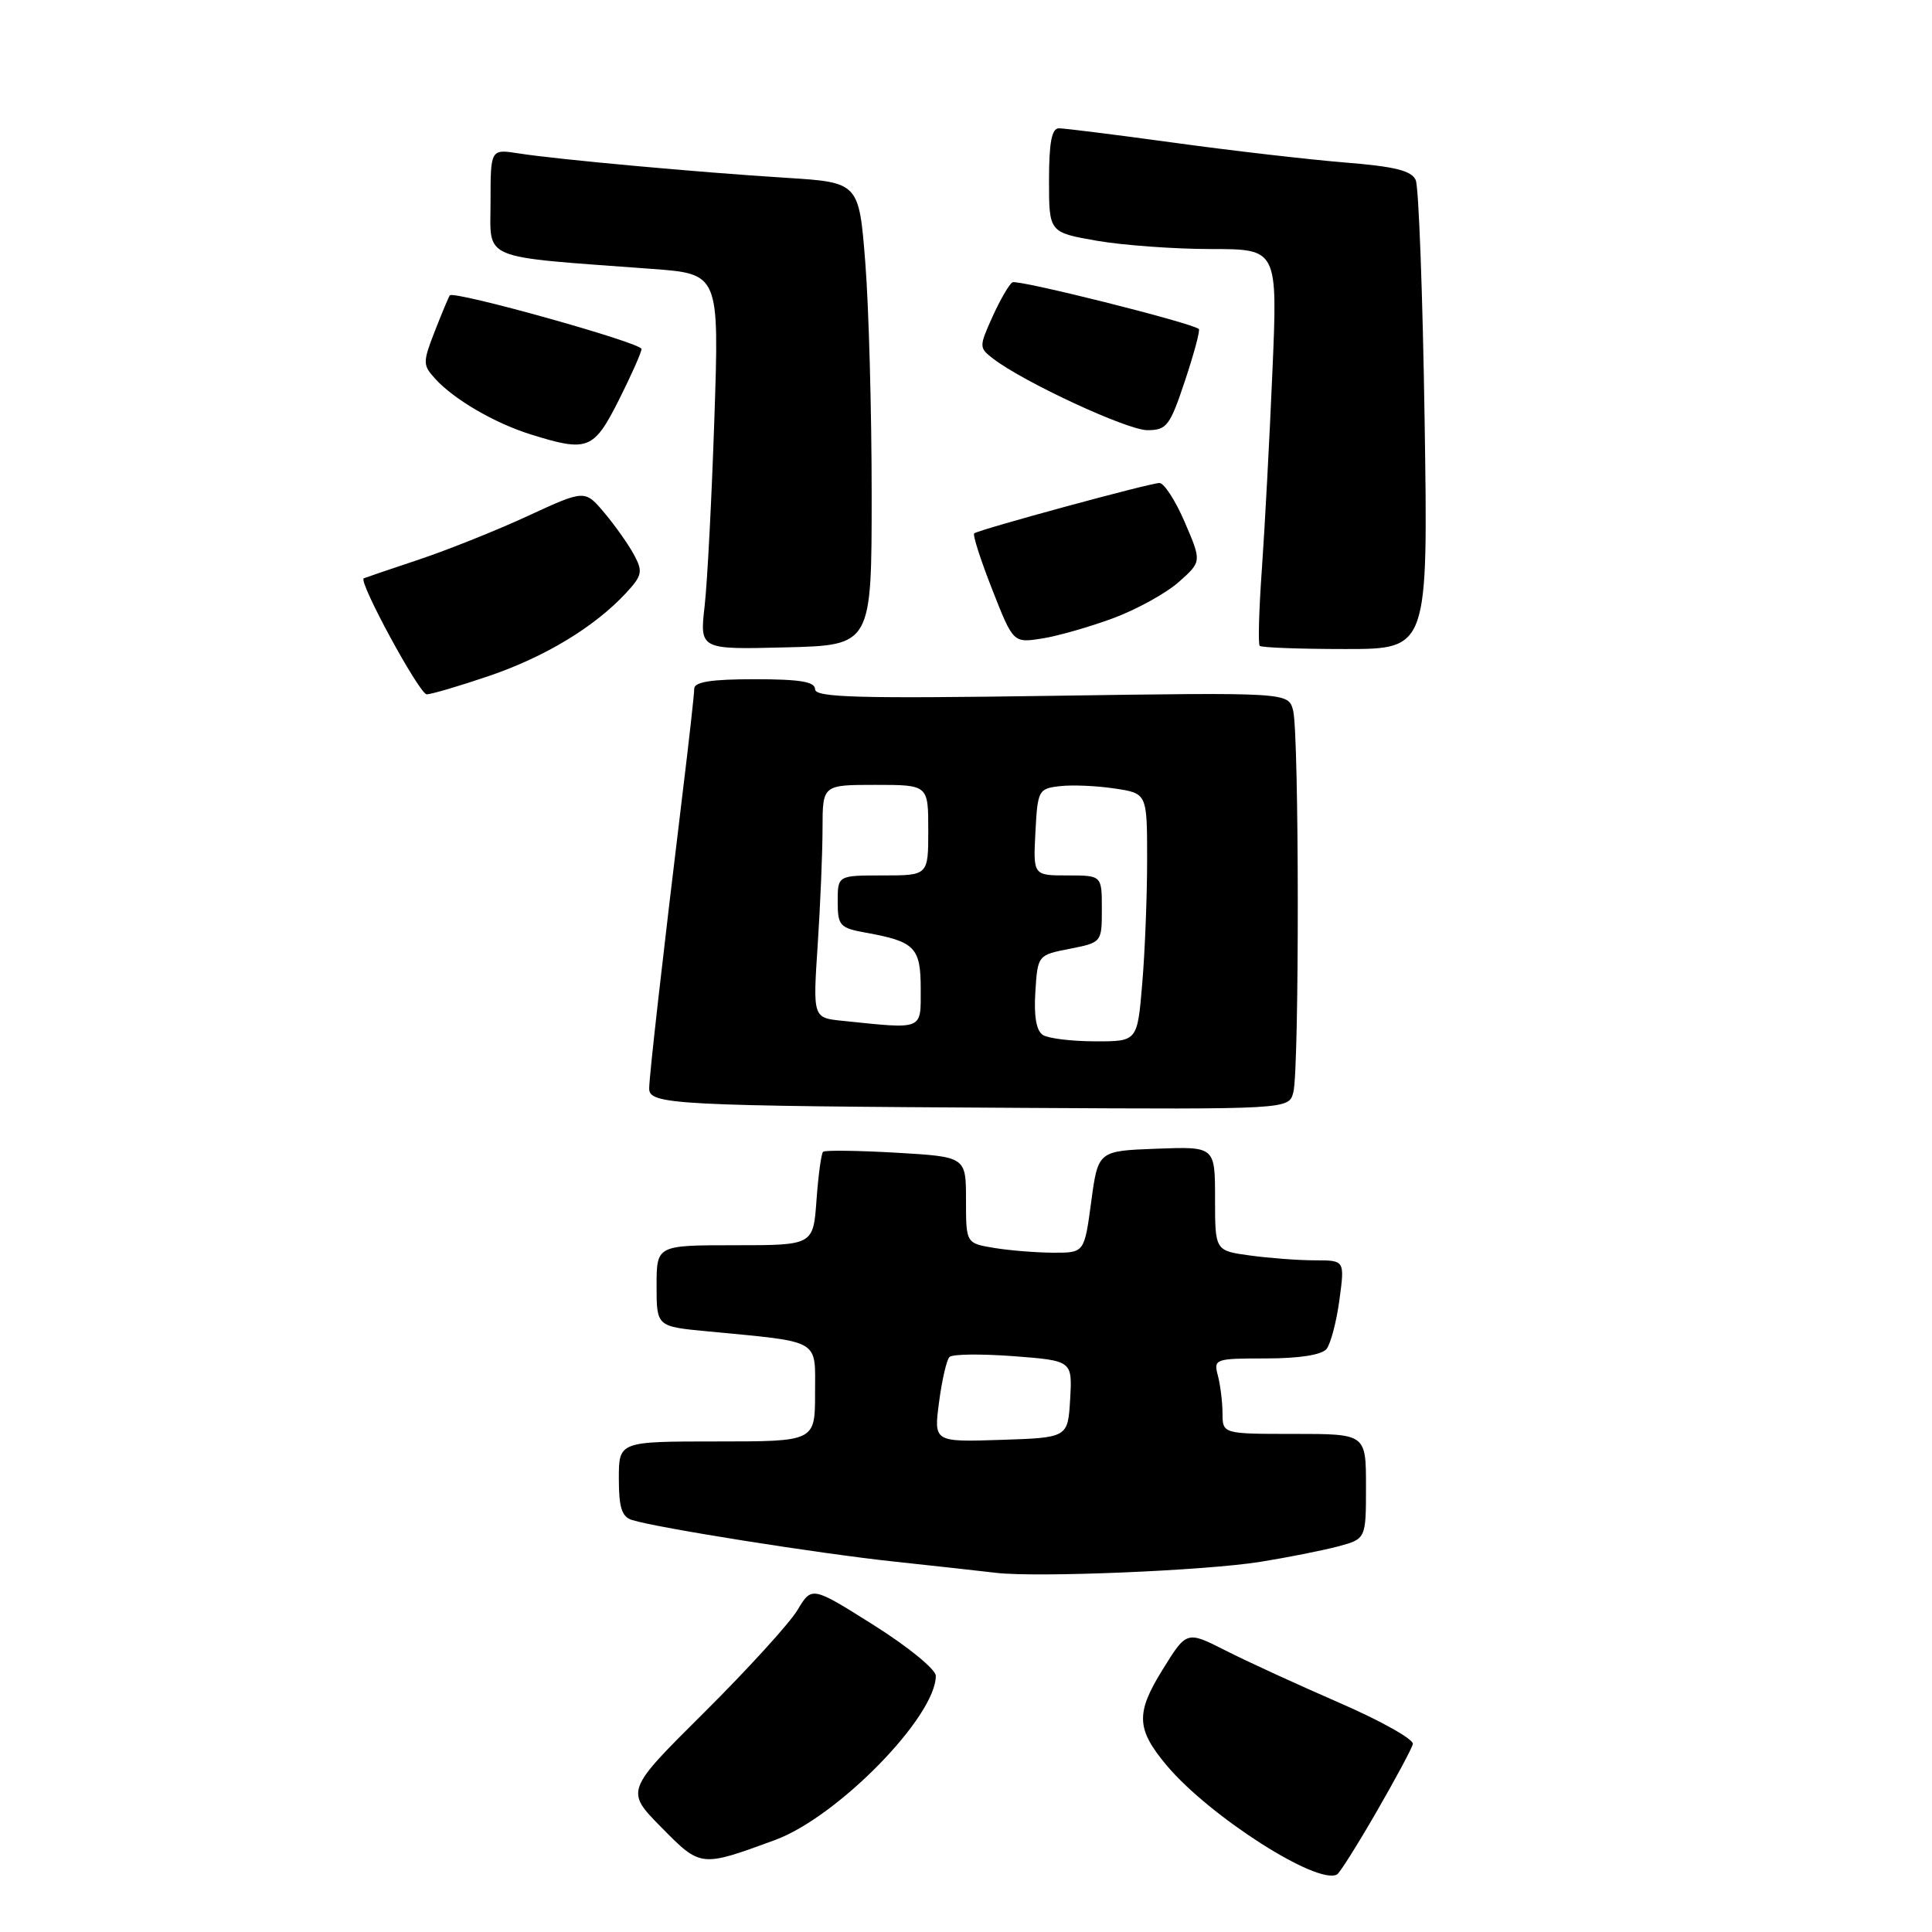 <?xml version="1.0" encoding="UTF-8" standalone="no"?>
<!DOCTYPE svg PUBLIC "-//W3C//DTD SVG 1.1//EN" "http://www.w3.org/Graphics/SVG/1.1/DTD/svg11.dtd" >
<svg xmlns="http://www.w3.org/2000/svg" xmlns:xlink="http://www.w3.org/1999/xlink" version="1.1" viewBox="0 0 256 256">
 <g >
 <path fill="currentColor"
d=" M 182.38 240.10 C 184.88 235.77 187.06 231.72 187.21 231.10 C 187.37 230.49 183.00 228.03 177.50 225.64 C 172.00 223.25 165.19 220.13 162.37 218.69 C 157.24 216.09 157.24 216.09 154.06 221.22 C 150.46 227.01 150.55 229.12 154.61 233.95 C 160.29 240.70 174.60 249.84 177.17 248.37 C 177.53 248.16 179.88 244.44 182.38 240.10 Z  M 102.70 243.81 C 110.99 240.76 124.01 227.46 124.00 222.05 C 123.99 221.20 120.31 218.19 115.78 215.34 C 107.57 210.17 107.57 210.17 105.67 213.34 C 104.63 215.08 99.07 221.18 93.32 226.90 C 82.86 237.29 82.86 237.29 87.62 242.12 C 92.86 247.44 92.82 247.44 102.70 243.81 Z  M 167.00 206.95 C 170.57 206.38 175.19 205.46 177.25 204.92 C 181.00 203.92 181.00 203.92 181.00 196.96 C 181.00 190.00 181.00 190.00 171.50 190.00 C 162.00 190.00 162.00 190.00 161.99 187.25 C 161.98 185.74 161.70 183.49 161.37 182.25 C 160.79 180.07 161.00 180.00 167.76 180.00 C 172.15 180.00 175.13 179.53 175.77 178.75 C 176.32 178.06 177.09 175.14 177.48 172.25 C 178.19 167.00 178.19 167.00 174.23 167.00 C 172.06 167.00 168.19 166.71 165.64 166.36 C 161.00 165.73 161.00 165.73 161.00 158.82 C 161.00 151.92 161.00 151.92 153.25 152.21 C 145.50 152.50 145.50 152.50 144.59 159.25 C 143.68 166.00 143.68 166.00 139.59 165.99 C 137.34 165.98 133.81 165.70 131.75 165.36 C 128.00 164.74 128.00 164.74 128.00 159.01 C 128.00 153.28 128.00 153.28 118.75 152.74 C 113.66 152.45 109.30 152.39 109.06 152.62 C 108.82 152.85 108.43 155.73 108.19 159.02 C 107.76 165.00 107.76 165.00 97.38 165.00 C 87.00 165.00 87.00 165.00 87.00 170.38 C 87.00 175.77 87.00 175.77 93.75 176.41 C 108.95 177.87 108.00 177.33 108.00 184.59 C 108.00 191.00 108.00 191.00 95.00 191.00 C 82.00 191.00 82.00 191.00 82.00 195.93 C 82.00 199.75 82.39 200.99 83.75 201.41 C 87.07 202.45 108.53 205.86 118.50 206.92 C 124.00 207.51 130.07 208.18 132.00 208.41 C 137.40 209.05 159.74 208.12 167.00 206.95 Z  M 171.37 144.75 C 172.18 141.74 172.15 97.15 171.34 94.12 C 170.70 91.74 170.70 91.74 139.35 92.20 C 113.70 92.58 108.00 92.42 108.00 91.33 C 108.00 90.33 105.99 90.00 100.00 90.00 C 94.27 90.00 92.00 90.35 91.99 91.25 C 91.99 91.94 91.30 98.12 90.46 105.00 C 87.83 126.67 86.04 142.44 86.02 144.21 C 85.99 146.37 89.14 146.54 135.63 146.80 C 170.77 147.00 170.77 147.00 171.37 144.75 Z  M 64.79 89.57 C 72.20 87.05 78.75 83.09 82.92 78.61 C 85.09 76.27 85.21 75.75 84.02 73.53 C 83.29 72.17 81.52 69.66 80.10 67.97 C 77.50 64.88 77.50 64.88 70.00 68.34 C 65.88 70.25 59.35 72.86 55.50 74.15 C 51.65 75.43 48.37 76.55 48.20 76.63 C 47.43 76.99 55.58 92.00 56.54 92.00 C 57.15 92.00 60.86 90.91 64.79 89.57 Z  M 115.50 65.50 C 115.50 54.50 115.12 40.70 114.66 34.84 C 113.82 24.17 113.82 24.17 104.16 23.56 C 92.46 22.83 73.89 21.13 68.75 20.33 C 65.00 19.74 65.00 19.74 65.00 26.75 C 65.00 34.62 63.30 33.92 86.40 35.63 C 95.30 36.29 95.30 36.29 94.66 55.40 C 94.31 65.90 93.73 77.10 93.37 80.28 C 92.71 86.07 92.71 86.07 104.11 85.78 C 115.50 85.50 115.50 85.50 115.50 65.50 Z  M 188.77 55.75 C 188.52 39.11 187.99 24.76 187.59 23.86 C 187.04 22.61 184.81 22.06 178.19 21.53 C 173.41 21.14 163.23 19.97 155.56 18.91 C 147.89 17.86 141.03 17.00 140.31 17.00 C 139.36 17.00 139.00 18.88 139.00 23.90 C 139.00 30.79 139.00 30.79 145.33 31.90 C 148.81 32.50 155.63 33.00 160.48 33.00 C 169.30 33.00 169.30 33.00 168.60 49.25 C 168.22 58.19 167.59 69.93 167.21 75.33 C 166.82 80.74 166.69 85.36 166.92 85.58 C 167.15 85.81 172.26 86.00 178.28 86.00 C 189.23 86.00 189.23 86.00 188.77 55.75 Z  M 147.60 81.88 C 150.69 80.72 154.57 78.57 156.23 77.09 C 159.23 74.41 159.23 74.41 156.99 69.20 C 155.76 66.34 154.25 64.00 153.63 64.00 C 152.41 63.99 129.77 70.16 129.09 70.67 C 128.86 70.85 129.93 74.19 131.47 78.10 C 134.26 85.21 134.26 85.21 138.12 84.60 C 140.24 84.26 144.51 83.03 147.60 81.88 Z  M 81.99 53.03 C 83.64 49.74 85.00 46.69 85.00 46.24 C 85.00 45.42 60.13 38.47 59.60 39.14 C 59.45 39.34 58.56 41.47 57.62 43.87 C 56.01 48.01 56.01 48.36 57.64 50.16 C 60.14 52.92 65.52 56.06 70.32 57.56 C 77.87 59.92 78.66 59.62 81.99 53.03 Z  M 157.02 50.44 C 158.22 46.83 159.05 43.75 158.85 43.59 C 157.78 42.74 134.83 36.99 134.15 37.41 C 133.71 37.68 132.52 39.73 131.51 41.97 C 129.72 45.95 129.72 46.08 131.59 47.52 C 135.61 50.62 149.36 57.00 152.03 57.00 C 154.60 57.00 155.02 56.44 157.02 50.44 Z  M 124.43 185.79 C 124.81 182.88 125.43 180.19 125.81 179.81 C 126.19 179.42 130.01 179.38 134.30 179.70 C 142.09 180.30 142.09 180.30 141.80 185.40 C 141.50 190.50 141.50 190.50 132.62 190.79 C 123.73 191.08 123.73 191.08 124.43 185.79 Z  M 138.19 137.14 C 137.32 136.59 136.98 134.65 137.19 131.43 C 137.50 126.56 137.51 126.55 141.75 125.72 C 145.99 124.88 146.00 124.87 146.00 120.44 C 146.00 116.00 146.00 116.00 141.45 116.00 C 136.90 116.00 136.90 116.00 137.20 110.25 C 137.49 104.71 137.61 104.49 140.44 104.17 C 142.06 103.98 145.32 104.12 147.69 104.48 C 152.00 105.12 152.00 105.12 152.00 113.91 C 152.00 118.74 151.71 126.14 151.35 130.35 C 150.71 138.00 150.71 138.00 145.10 137.98 C 142.02 137.98 138.91 137.60 138.19 137.14 Z  M 111.60 135.26 C 107.71 134.86 107.71 134.86 108.35 125.18 C 108.70 119.86 108.99 112.91 108.99 109.75 C 109.00 104.00 109.00 104.00 116.00 104.00 C 123.00 104.00 123.00 104.00 123.00 110.00 C 123.00 116.00 123.00 116.00 117.00 116.00 C 111.00 116.00 111.00 116.00 111.00 119.45 C 111.00 122.66 111.27 122.96 114.75 123.59 C 121.24 124.76 122.00 125.54 122.00 131.04 C 122.00 136.57 122.47 136.38 111.60 135.26 Z "/>
</g>
</svg>